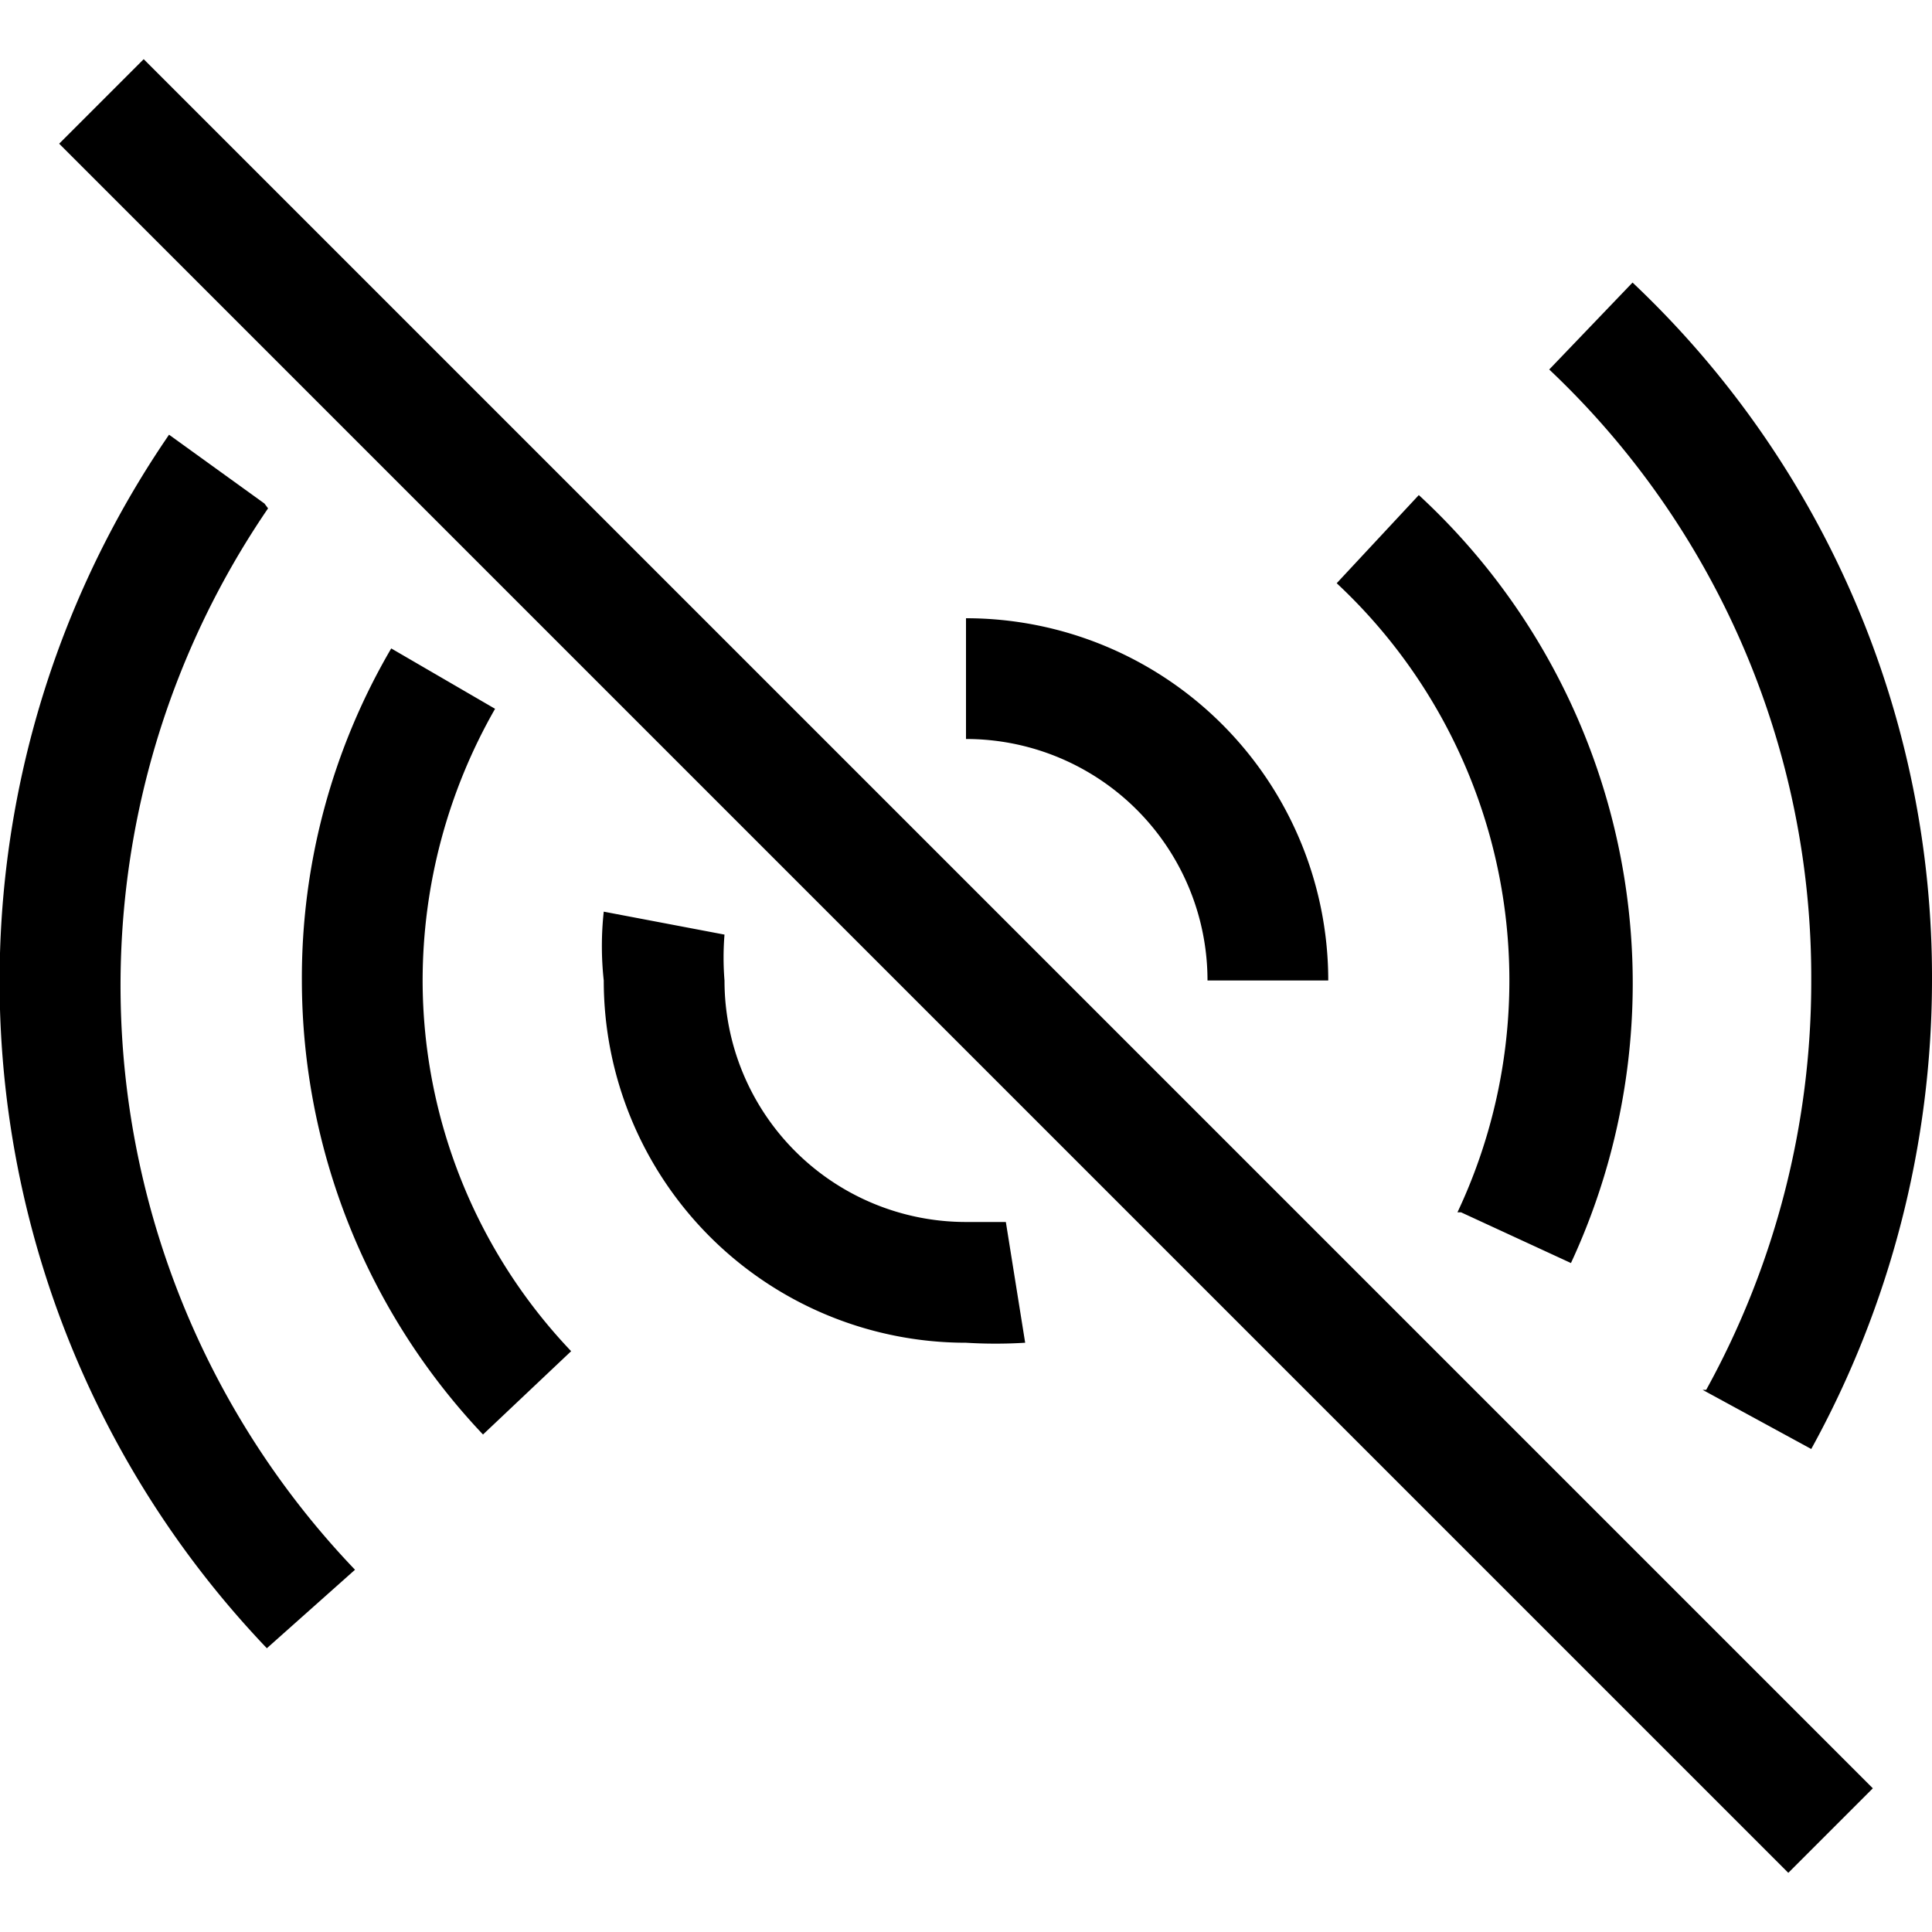<svg id="Layer_1" data-name="Layer 1" xmlns="http://www.w3.org/2000/svg" viewBox="0 0 16 16"><path d="M1.19.49,15.51,14.81l-.7.7L.49,1.19Zm1,3.68L1.4,3.6a8,8,0,0,0,.81,10.05L2.94,13a7,7,0,0,1-.72-8.79Zm11.91,7.34L15,12a8.06,8.06,0,0,0,1-3.88,7.91,7.91,0,0,0-2.48-5.78l-.69.72A6.92,6.92,0,0,1,15,8.12,7,7,0,0,1,14.13,11.51ZM4.1,5.87l-.86-.5A5.4,5.4,0,0,0,2.5,8.12,5.48,5.48,0,0,0,4,11.88l.73-.69A4.46,4.46,0,0,1,3.5,8.12,4.54,4.54,0,0,1,4.1,5.87Zm8,4.17.91.42A5.5,5.5,0,0,0,11.75,4.1l-.68.73a4.5,4.5,0,0,1,1,5.21ZM8,10.12a2,2,0,0,1-2-2,2.34,2.34,0,0,1,0-.38l-1-.19a2.63,2.63,0,0,0,0,.57,3,3,0,0,0,3,3,4,4,0,0,0,.49,0l-.16-1Zm2-2h1a3,3,0,0,0-3-3v1A2,2,0,0,1,10,8.12Z"/></svg>